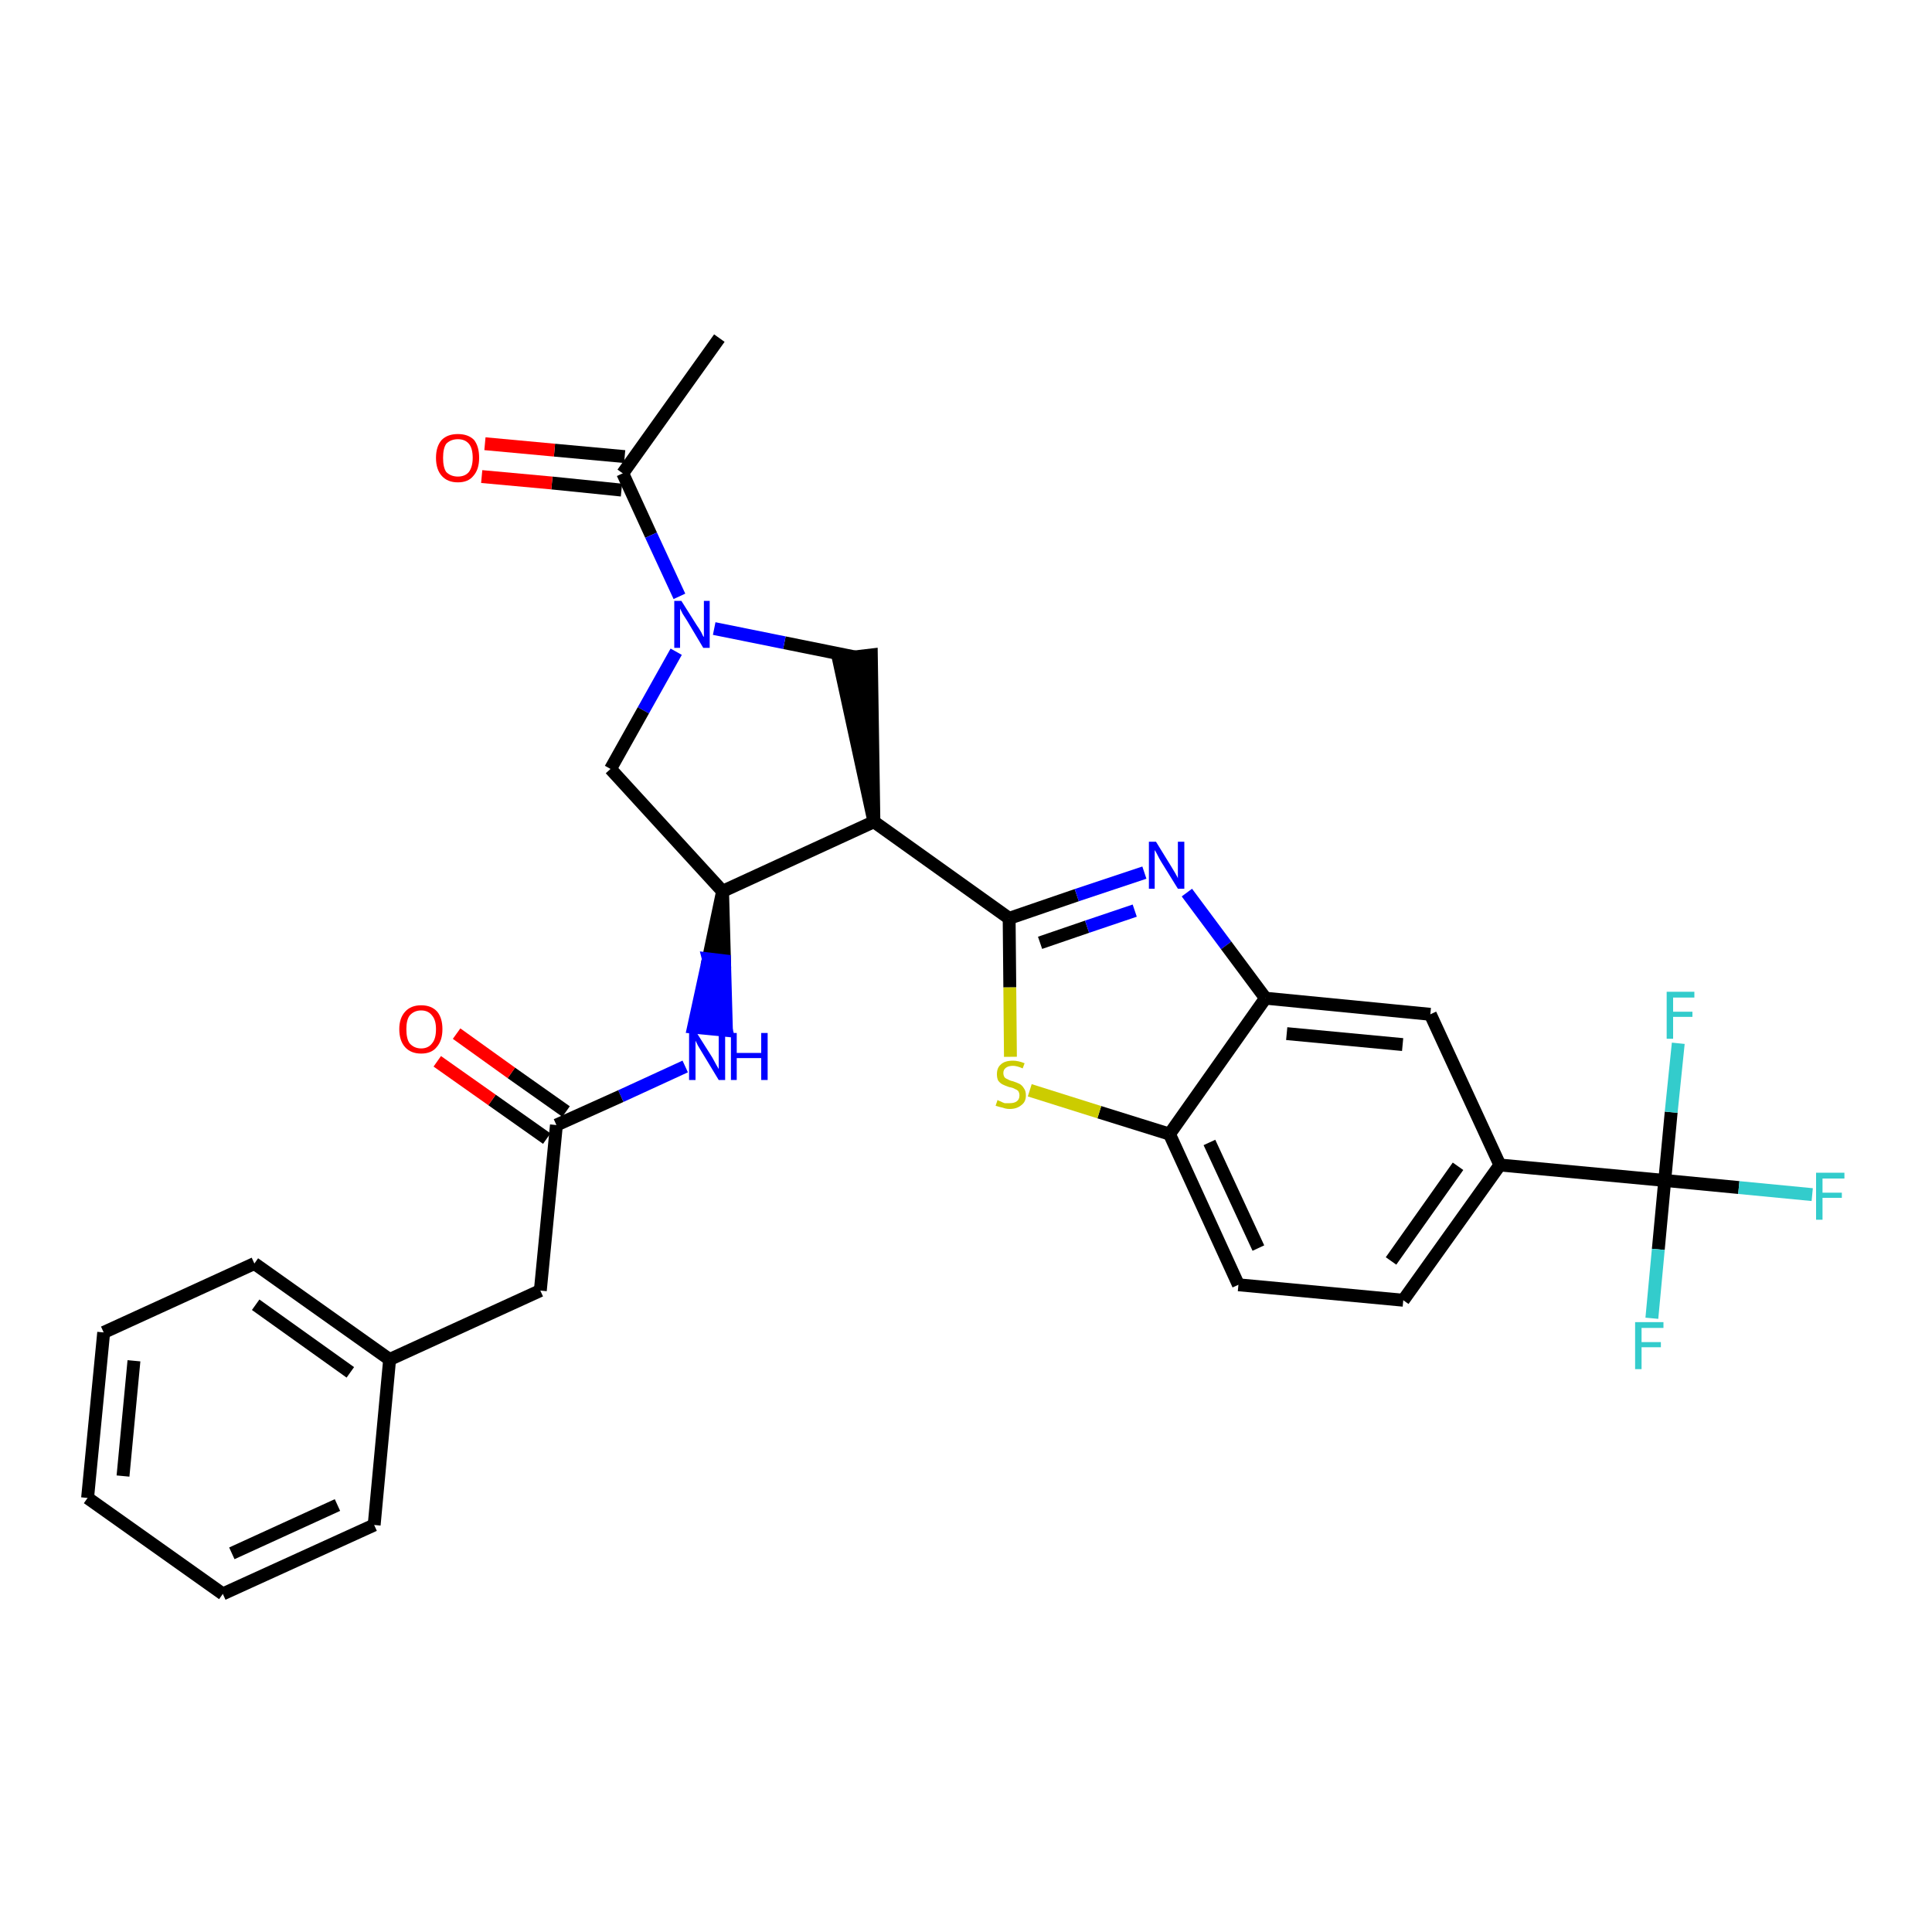 <?xml version='1.0' encoding='iso-8859-1'?>
<svg version='1.1' baseProfile='full'
              xmlns='http://www.w3.org/2000/svg'
                      xmlns:rdkit='http://www.rdkit.org/xml'
                      xmlns:xlink='http://www.w3.org/1999/xlink'
                  xml:space='preserve'
width='300px' height='300px' viewBox='0 0 300 300'>
<!-- END OF HEADER -->
<path class='bond-0 atom-0 atom-1' d='M 111.7,52.5 L 96.7,73.5' style='fill:none;fill-rule:evenodd;stroke:#000000;stroke-width:2.0px;stroke-linecap:butt;stroke-linejoin:miter;stroke-opacity:1' />
<path class='bond-1 atom-1 atom-2' d='M 97.0,70.9 L 86.1,69.9' style='fill:none;fill-rule:evenodd;stroke:#000000;stroke-width:2.0px;stroke-linecap:butt;stroke-linejoin:miter;stroke-opacity:1' />
<path class='bond-1 atom-1 atom-2' d='M 86.1,69.9 L 75.3,68.9' style='fill:none;fill-rule:evenodd;stroke:#FF0000;stroke-width:2.0px;stroke-linecap:butt;stroke-linejoin:miter;stroke-opacity:1' />
<path class='bond-1 atom-1 atom-2' d='M 96.5,76.1 L 85.7,75.0' style='fill:none;fill-rule:evenodd;stroke:#000000;stroke-width:2.0px;stroke-linecap:butt;stroke-linejoin:miter;stroke-opacity:1' />
<path class='bond-1 atom-1 atom-2' d='M 85.7,75.0 L 74.8,74.0' style='fill:none;fill-rule:evenodd;stroke:#FF0000;stroke-width:2.0px;stroke-linecap:butt;stroke-linejoin:miter;stroke-opacity:1' />
<path class='bond-2 atom-1 atom-3' d='M 96.7,73.5 L 101.1,83.1' style='fill:none;fill-rule:evenodd;stroke:#000000;stroke-width:2.0px;stroke-linecap:butt;stroke-linejoin:miter;stroke-opacity:1' />
<path class='bond-2 atom-1 atom-3' d='M 101.1,83.1 L 105.5,92.6' style='fill:none;fill-rule:evenodd;stroke:#0000FF;stroke-width:2.0px;stroke-linecap:butt;stroke-linejoin:miter;stroke-opacity:1' />
<path class='bond-3 atom-3 atom-4' d='M 105.0,101.2 L 99.9,110.3' style='fill:none;fill-rule:evenodd;stroke:#0000FF;stroke-width:2.0px;stroke-linecap:butt;stroke-linejoin:miter;stroke-opacity:1' />
<path class='bond-3 atom-3 atom-4' d='M 99.9,110.3 L 94.8,119.4' style='fill:none;fill-rule:evenodd;stroke:#000000;stroke-width:2.0px;stroke-linecap:butt;stroke-linejoin:miter;stroke-opacity:1' />
<path class='bond-30 atom-30 atom-3' d='M 132.7,102.0 L 121.8,99.8' style='fill:none;fill-rule:evenodd;stroke:#000000;stroke-width:2.0px;stroke-linecap:butt;stroke-linejoin:miter;stroke-opacity:1' />
<path class='bond-30 atom-30 atom-3' d='M 121.8,99.8 L 110.9,97.6' style='fill:none;fill-rule:evenodd;stroke:#0000FF;stroke-width:2.0px;stroke-linecap:butt;stroke-linejoin:miter;stroke-opacity:1' />
<path class='bond-4 atom-4 atom-5' d='M 94.8,119.4 L 112.2,138.4' style='fill:none;fill-rule:evenodd;stroke:#000000;stroke-width:2.0px;stroke-linecap:butt;stroke-linejoin:miter;stroke-opacity:1' />
<path class='bond-5 atom-5 atom-6' d='M 112.2,138.4 L 110.0,148.9 L 112.5,149.2 Z' style='fill:#000000;fill-rule:evenodd;fill-opacity:1;stroke:#000000;stroke-width:2.0px;stroke-linecap:butt;stroke-linejoin:miter;stroke-opacity:1;' />
<path class='bond-5 atom-5 atom-6' d='M 110.0,148.9 L 112.8,160.0 L 107.7,159.5 Z' style='fill:#0000FF;fill-rule:evenodd;fill-opacity:1;stroke:#0000FF;stroke-width:2.0px;stroke-linecap:butt;stroke-linejoin:miter;stroke-opacity:1;' />
<path class='bond-5 atom-5 atom-6' d='M 110.0,148.9 L 112.5,149.2 L 112.8,160.0 Z' style='fill:#0000FF;fill-rule:evenodd;fill-opacity:1;stroke:#0000FF;stroke-width:2.0px;stroke-linecap:butt;stroke-linejoin:miter;stroke-opacity:1;' />
<path class='bond-15 atom-5 atom-16' d='M 112.2,138.4 L 135.7,127.6' style='fill:none;fill-rule:evenodd;stroke:#000000;stroke-width:2.0px;stroke-linecap:butt;stroke-linejoin:miter;stroke-opacity:1' />
<path class='bond-6 atom-6 atom-7' d='M 106.4,165.6 L 96.4,170.2' style='fill:none;fill-rule:evenodd;stroke:#0000FF;stroke-width:2.0px;stroke-linecap:butt;stroke-linejoin:miter;stroke-opacity:1' />
<path class='bond-6 atom-6 atom-7' d='M 96.4,170.2 L 86.4,174.7' style='fill:none;fill-rule:evenodd;stroke:#000000;stroke-width:2.0px;stroke-linecap:butt;stroke-linejoin:miter;stroke-opacity:1' />
<path class='bond-7 atom-7 atom-8' d='M 87.9,172.6 L 79.4,166.6' style='fill:none;fill-rule:evenodd;stroke:#000000;stroke-width:2.0px;stroke-linecap:butt;stroke-linejoin:miter;stroke-opacity:1' />
<path class='bond-7 atom-7 atom-8' d='M 79.4,166.6 L 70.9,160.5' style='fill:none;fill-rule:evenodd;stroke:#FF0000;stroke-width:2.0px;stroke-linecap:butt;stroke-linejoin:miter;stroke-opacity:1' />
<path class='bond-7 atom-7 atom-8' d='M 84.9,176.8 L 76.4,170.8' style='fill:none;fill-rule:evenodd;stroke:#000000;stroke-width:2.0px;stroke-linecap:butt;stroke-linejoin:miter;stroke-opacity:1' />
<path class='bond-7 atom-7 atom-8' d='M 76.4,170.8 L 67.9,164.8' style='fill:none;fill-rule:evenodd;stroke:#FF0000;stroke-width:2.0px;stroke-linecap:butt;stroke-linejoin:miter;stroke-opacity:1' />
<path class='bond-8 atom-7 atom-9' d='M 86.4,174.7 L 83.9,200.4' style='fill:none;fill-rule:evenodd;stroke:#000000;stroke-width:2.0px;stroke-linecap:butt;stroke-linejoin:miter;stroke-opacity:1' />
<path class='bond-9 atom-9 atom-10' d='M 83.9,200.4 L 60.5,211.1' style='fill:none;fill-rule:evenodd;stroke:#000000;stroke-width:2.0px;stroke-linecap:butt;stroke-linejoin:miter;stroke-opacity:1' />
<path class='bond-10 atom-10 atom-11' d='M 60.5,211.1 L 39.5,196.2' style='fill:none;fill-rule:evenodd;stroke:#000000;stroke-width:2.0px;stroke-linecap:butt;stroke-linejoin:miter;stroke-opacity:1' />
<path class='bond-10 atom-10 atom-11' d='M 54.4,213.1 L 39.7,202.6' style='fill:none;fill-rule:evenodd;stroke:#000000;stroke-width:2.0px;stroke-linecap:butt;stroke-linejoin:miter;stroke-opacity:1' />
<path class='bond-31 atom-15 atom-10' d='M 58.1,236.8 L 60.5,211.1' style='fill:none;fill-rule:evenodd;stroke:#000000;stroke-width:2.0px;stroke-linecap:butt;stroke-linejoin:miter;stroke-opacity:1' />
<path class='bond-11 atom-11 atom-12' d='M 39.5,196.2 L 16.1,206.9' style='fill:none;fill-rule:evenodd;stroke:#000000;stroke-width:2.0px;stroke-linecap:butt;stroke-linejoin:miter;stroke-opacity:1' />
<path class='bond-12 atom-12 atom-13' d='M 16.1,206.9 L 13.6,232.6' style='fill:none;fill-rule:evenodd;stroke:#000000;stroke-width:2.0px;stroke-linecap:butt;stroke-linejoin:miter;stroke-opacity:1' />
<path class='bond-12 atom-12 atom-13' d='M 20.8,211.3 L 19.1,229.2' style='fill:none;fill-rule:evenodd;stroke:#000000;stroke-width:2.0px;stroke-linecap:butt;stroke-linejoin:miter;stroke-opacity:1' />
<path class='bond-13 atom-13 atom-14' d='M 13.6,232.6 L 34.6,247.5' style='fill:none;fill-rule:evenodd;stroke:#000000;stroke-width:2.0px;stroke-linecap:butt;stroke-linejoin:miter;stroke-opacity:1' />
<path class='bond-14 atom-14 atom-15' d='M 34.6,247.5 L 58.1,236.8' style='fill:none;fill-rule:evenodd;stroke:#000000;stroke-width:2.0px;stroke-linecap:butt;stroke-linejoin:miter;stroke-opacity:1' />
<path class='bond-14 atom-14 atom-15' d='M 36.0,241.2 L 52.4,233.7' style='fill:none;fill-rule:evenodd;stroke:#000000;stroke-width:2.0px;stroke-linecap:butt;stroke-linejoin:miter;stroke-opacity:1' />
<path class='bond-16 atom-16 atom-17' d='M 135.7,127.6 L 156.7,142.6' style='fill:none;fill-rule:evenodd;stroke:#000000;stroke-width:2.0px;stroke-linecap:butt;stroke-linejoin:miter;stroke-opacity:1' />
<path class='bond-29 atom-16 atom-30' d='M 135.7,127.6 L 135.3,101.7 L 130.2,102.3 Z' style='fill:#000000;fill-rule:evenodd;fill-opacity:1;stroke:#000000;stroke-width:2.0px;stroke-linecap:butt;stroke-linejoin:miter;stroke-opacity:1;' />
<path class='bond-17 atom-17 atom-18' d='M 156.7,142.6 L 167.2,139.0' style='fill:none;fill-rule:evenodd;stroke:#000000;stroke-width:2.0px;stroke-linecap:butt;stroke-linejoin:miter;stroke-opacity:1' />
<path class='bond-17 atom-17 atom-18' d='M 167.2,139.0 L 177.7,135.5' style='fill:none;fill-rule:evenodd;stroke:#0000FF;stroke-width:2.0px;stroke-linecap:butt;stroke-linejoin:miter;stroke-opacity:1' />
<path class='bond-17 atom-17 atom-18' d='M 161.5,146.4 L 168.8,143.9' style='fill:none;fill-rule:evenodd;stroke:#000000;stroke-width:2.0px;stroke-linecap:butt;stroke-linejoin:miter;stroke-opacity:1' />
<path class='bond-17 atom-17 atom-18' d='M 168.8,143.9 L 176.2,141.4' style='fill:none;fill-rule:evenodd;stroke:#0000FF;stroke-width:2.0px;stroke-linecap:butt;stroke-linejoin:miter;stroke-opacity:1' />
<path class='bond-32 atom-29 atom-17' d='M 156.9,164.1 L 156.8,153.3' style='fill:none;fill-rule:evenodd;stroke:#CCCC00;stroke-width:2.0px;stroke-linecap:butt;stroke-linejoin:miter;stroke-opacity:1' />
<path class='bond-32 atom-29 atom-17' d='M 156.8,153.3 L 156.7,142.6' style='fill:none;fill-rule:evenodd;stroke:#000000;stroke-width:2.0px;stroke-linecap:butt;stroke-linejoin:miter;stroke-opacity:1' />
<path class='bond-18 atom-18 atom-19' d='M 184.3,138.6 L 190.4,146.8' style='fill:none;fill-rule:evenodd;stroke:#0000FF;stroke-width:2.0px;stroke-linecap:butt;stroke-linejoin:miter;stroke-opacity:1' />
<path class='bond-18 atom-18 atom-19' d='M 190.4,146.8 L 196.5,155.0' style='fill:none;fill-rule:evenodd;stroke:#000000;stroke-width:2.0px;stroke-linecap:butt;stroke-linejoin:miter;stroke-opacity:1' />
<path class='bond-19 atom-19 atom-20' d='M 196.5,155.0 L 222.1,157.5' style='fill:none;fill-rule:evenodd;stroke:#000000;stroke-width:2.0px;stroke-linecap:butt;stroke-linejoin:miter;stroke-opacity:1' />
<path class='bond-19 atom-19 atom-20' d='M 199.8,160.5 L 217.8,162.2' style='fill:none;fill-rule:evenodd;stroke:#000000;stroke-width:2.0px;stroke-linecap:butt;stroke-linejoin:miter;stroke-opacity:1' />
<path class='bond-33 atom-28 atom-19' d='M 181.6,176.1 L 196.5,155.0' style='fill:none;fill-rule:evenodd;stroke:#000000;stroke-width:2.0px;stroke-linecap:butt;stroke-linejoin:miter;stroke-opacity:1' />
<path class='bond-20 atom-20 atom-21' d='M 222.1,157.5 L 232.9,180.9' style='fill:none;fill-rule:evenodd;stroke:#000000;stroke-width:2.0px;stroke-linecap:butt;stroke-linejoin:miter;stroke-opacity:1' />
<path class='bond-21 atom-21 atom-22' d='M 232.9,180.9 L 258.5,183.3' style='fill:none;fill-rule:evenodd;stroke:#000000;stroke-width:2.0px;stroke-linecap:butt;stroke-linejoin:miter;stroke-opacity:1' />
<path class='bond-25 atom-21 atom-26' d='M 232.9,180.9 L 217.9,201.9' style='fill:none;fill-rule:evenodd;stroke:#000000;stroke-width:2.0px;stroke-linecap:butt;stroke-linejoin:miter;stroke-opacity:1' />
<path class='bond-25 atom-21 atom-26' d='M 226.4,181.1 L 216.0,195.8' style='fill:none;fill-rule:evenodd;stroke:#000000;stroke-width:2.0px;stroke-linecap:butt;stroke-linejoin:miter;stroke-opacity:1' />
<path class='bond-22 atom-22 atom-23' d='M 258.5,183.3 L 270.0,184.4' style='fill:none;fill-rule:evenodd;stroke:#000000;stroke-width:2.0px;stroke-linecap:butt;stroke-linejoin:miter;stroke-opacity:1' />
<path class='bond-22 atom-22 atom-23' d='M 270.0,184.4 L 281.4,185.5' style='fill:none;fill-rule:evenodd;stroke:#33CCCC;stroke-width:2.0px;stroke-linecap:butt;stroke-linejoin:miter;stroke-opacity:1' />
<path class='bond-23 atom-22 atom-24' d='M 258.5,183.3 L 257.5,194.0' style='fill:none;fill-rule:evenodd;stroke:#000000;stroke-width:2.0px;stroke-linecap:butt;stroke-linejoin:miter;stroke-opacity:1' />
<path class='bond-23 atom-22 atom-24' d='M 257.5,194.0 L 256.5,204.7' style='fill:none;fill-rule:evenodd;stroke:#33CCCC;stroke-width:2.0px;stroke-linecap:butt;stroke-linejoin:miter;stroke-opacity:1' />
<path class='bond-24 atom-22 atom-25' d='M 258.5,183.3 L 259.5,172.7' style='fill:none;fill-rule:evenodd;stroke:#000000;stroke-width:2.0px;stroke-linecap:butt;stroke-linejoin:miter;stroke-opacity:1' />
<path class='bond-24 atom-22 atom-25' d='M 259.5,172.7 L 260.6,162.0' style='fill:none;fill-rule:evenodd;stroke:#33CCCC;stroke-width:2.0px;stroke-linecap:butt;stroke-linejoin:miter;stroke-opacity:1' />
<path class='bond-26 atom-26 atom-27' d='M 217.9,201.9 L 192.3,199.5' style='fill:none;fill-rule:evenodd;stroke:#000000;stroke-width:2.0px;stroke-linecap:butt;stroke-linejoin:miter;stroke-opacity:1' />
<path class='bond-27 atom-27 atom-28' d='M 192.3,199.5 L 181.6,176.1' style='fill:none;fill-rule:evenodd;stroke:#000000;stroke-width:2.0px;stroke-linecap:butt;stroke-linejoin:miter;stroke-opacity:1' />
<path class='bond-27 atom-27 atom-28' d='M 195.4,193.8 L 187.8,177.4' style='fill:none;fill-rule:evenodd;stroke:#000000;stroke-width:2.0px;stroke-linecap:butt;stroke-linejoin:miter;stroke-opacity:1' />
<path class='bond-28 atom-28 atom-29' d='M 181.6,176.1 L 170.7,172.7' style='fill:none;fill-rule:evenodd;stroke:#000000;stroke-width:2.0px;stroke-linecap:butt;stroke-linejoin:miter;stroke-opacity:1' />
<path class='bond-28 atom-28 atom-29' d='M 170.7,172.7 L 159.9,169.3' style='fill:none;fill-rule:evenodd;stroke:#CCCC00;stroke-width:2.0px;stroke-linecap:butt;stroke-linejoin:miter;stroke-opacity:1' />
<path  class='atom-2' d='M 67.7 71.1
Q 67.7 69.3, 68.6 68.3
Q 69.5 67.4, 71.1 67.4
Q 72.7 67.4, 73.6 68.3
Q 74.4 69.3, 74.4 71.1
Q 74.4 72.9, 73.5 73.9
Q 72.7 74.9, 71.1 74.9
Q 69.5 74.9, 68.6 73.9
Q 67.7 72.9, 67.7 71.1
M 71.1 74.0
Q 72.2 74.0, 72.8 73.3
Q 73.4 72.5, 73.4 71.1
Q 73.4 69.6, 72.8 68.9
Q 72.2 68.2, 71.1 68.2
Q 70.0 68.2, 69.3 68.9
Q 68.8 69.6, 68.8 71.1
Q 68.8 72.6, 69.3 73.3
Q 70.0 74.0, 71.1 74.0
' fill='#FF0000'/>
<path  class='atom-3' d='M 105.8 93.3
L 108.2 97.1
Q 108.5 97.5, 108.9 98.2
Q 109.2 98.9, 109.3 98.9
L 109.3 93.3
L 110.2 93.3
L 110.2 100.6
L 109.2 100.6
L 106.7 96.4
Q 106.4 95.9, 106.0 95.3
Q 105.7 94.7, 105.6 94.5
L 105.6 100.6
L 104.7 100.6
L 104.7 93.3
L 105.8 93.3
' fill='#0000FF'/>
<path  class='atom-6' d='M 108.2 160.4
L 110.6 164.2
Q 110.8 164.6, 111.2 165.3
Q 111.6 166.0, 111.6 166.0
L 111.6 160.4
L 112.6 160.4
L 112.6 167.7
L 111.6 167.7
L 109.0 163.4
Q 108.7 162.9, 108.4 162.4
Q 108.1 161.8, 108.0 161.6
L 108.0 167.7
L 107.0 167.7
L 107.0 160.4
L 108.2 160.4
' fill='#0000FF'/>
<path  class='atom-6' d='M 113.5 160.4
L 114.4 160.4
L 114.4 163.5
L 118.2 163.5
L 118.2 160.4
L 119.2 160.4
L 119.2 167.7
L 118.2 167.7
L 118.2 164.3
L 114.4 164.3
L 114.4 167.7
L 113.5 167.7
L 113.5 160.4
' fill='#0000FF'/>
<path  class='atom-8' d='M 62.0 159.8
Q 62.0 158.1, 62.9 157.1
Q 63.8 156.1, 65.4 156.1
Q 67.0 156.1, 67.9 157.1
Q 68.7 158.1, 68.7 159.8
Q 68.7 161.6, 67.8 162.6
Q 67.0 163.6, 65.4 163.6
Q 63.8 163.6, 62.9 162.6
Q 62.0 161.6, 62.0 159.8
M 65.4 162.8
Q 66.5 162.8, 67.1 162.0
Q 67.7 161.3, 67.7 159.8
Q 67.7 158.4, 67.1 157.7
Q 66.5 156.9, 65.4 156.9
Q 64.3 156.9, 63.6 157.7
Q 63.1 158.4, 63.1 159.8
Q 63.1 161.3, 63.6 162.0
Q 64.3 162.8, 65.4 162.8
' fill='#FF0000'/>
<path  class='atom-18' d='M 179.5 130.7
L 181.9 134.6
Q 182.1 134.9, 182.5 135.6
Q 182.9 136.3, 182.9 136.4
L 182.9 130.7
L 183.9 130.7
L 183.9 138.0
L 182.9 138.0
L 180.3 133.8
Q 180.0 133.3, 179.7 132.7
Q 179.4 132.1, 179.3 132.0
L 179.3 138.0
L 178.4 138.0
L 178.4 130.7
L 179.5 130.7
' fill='#0000FF'/>
<path  class='atom-23' d='M 282.0 182.1
L 286.4 182.1
L 286.4 183.0
L 283.0 183.0
L 283.0 185.2
L 286.0 185.2
L 286.0 186.0
L 283.0 186.0
L 283.0 189.4
L 282.0 189.4
L 282.0 182.1
' fill='#33CCCC'/>
<path  class='atom-24' d='M 253.9 205.3
L 258.3 205.3
L 258.3 206.2
L 254.9 206.2
L 254.9 208.4
L 257.9 208.4
L 257.9 209.2
L 254.9 209.2
L 254.9 212.6
L 253.9 212.6
L 253.9 205.3
' fill='#33CCCC'/>
<path  class='atom-25' d='M 258.8 154.0
L 263.1 154.0
L 263.1 154.9
L 259.8 154.9
L 259.8 157.1
L 262.8 157.1
L 262.8 157.9
L 259.8 157.9
L 259.8 161.3
L 258.8 161.3
L 258.8 154.0
' fill='#33CCCC'/>
<path  class='atom-29' d='M 154.9 170.8
Q 155.0 170.9, 155.3 171.0
Q 155.7 171.2, 156.0 171.3
Q 156.4 171.3, 156.8 171.3
Q 157.5 171.3, 157.9 171.0
Q 158.3 170.7, 158.3 170.1
Q 158.3 169.7, 158.1 169.4
Q 157.9 169.2, 157.6 169.1
Q 157.3 168.9, 156.7 168.8
Q 156.1 168.6, 155.7 168.4
Q 155.3 168.2, 155.0 167.8
Q 154.8 167.4, 154.8 166.8
Q 154.8 165.8, 155.4 165.3
Q 156.0 164.7, 157.3 164.7
Q 158.1 164.7, 159.1 165.1
L 158.8 165.9
Q 157.9 165.5, 157.3 165.5
Q 156.6 165.5, 156.2 165.8
Q 155.8 166.1, 155.8 166.6
Q 155.8 167.0, 156.0 167.3
Q 156.2 167.5, 156.5 167.6
Q 156.8 167.8, 157.3 167.9
Q 157.9 168.1, 158.3 168.3
Q 158.7 168.5, 159.0 169.0
Q 159.3 169.4, 159.3 170.1
Q 159.3 171.1, 158.6 171.6
Q 157.9 172.2, 156.8 172.2
Q 156.2 172.2, 155.7 172.0
Q 155.2 171.9, 154.6 171.7
L 154.9 170.8
' fill='#CCCC00'/>
</svg>
